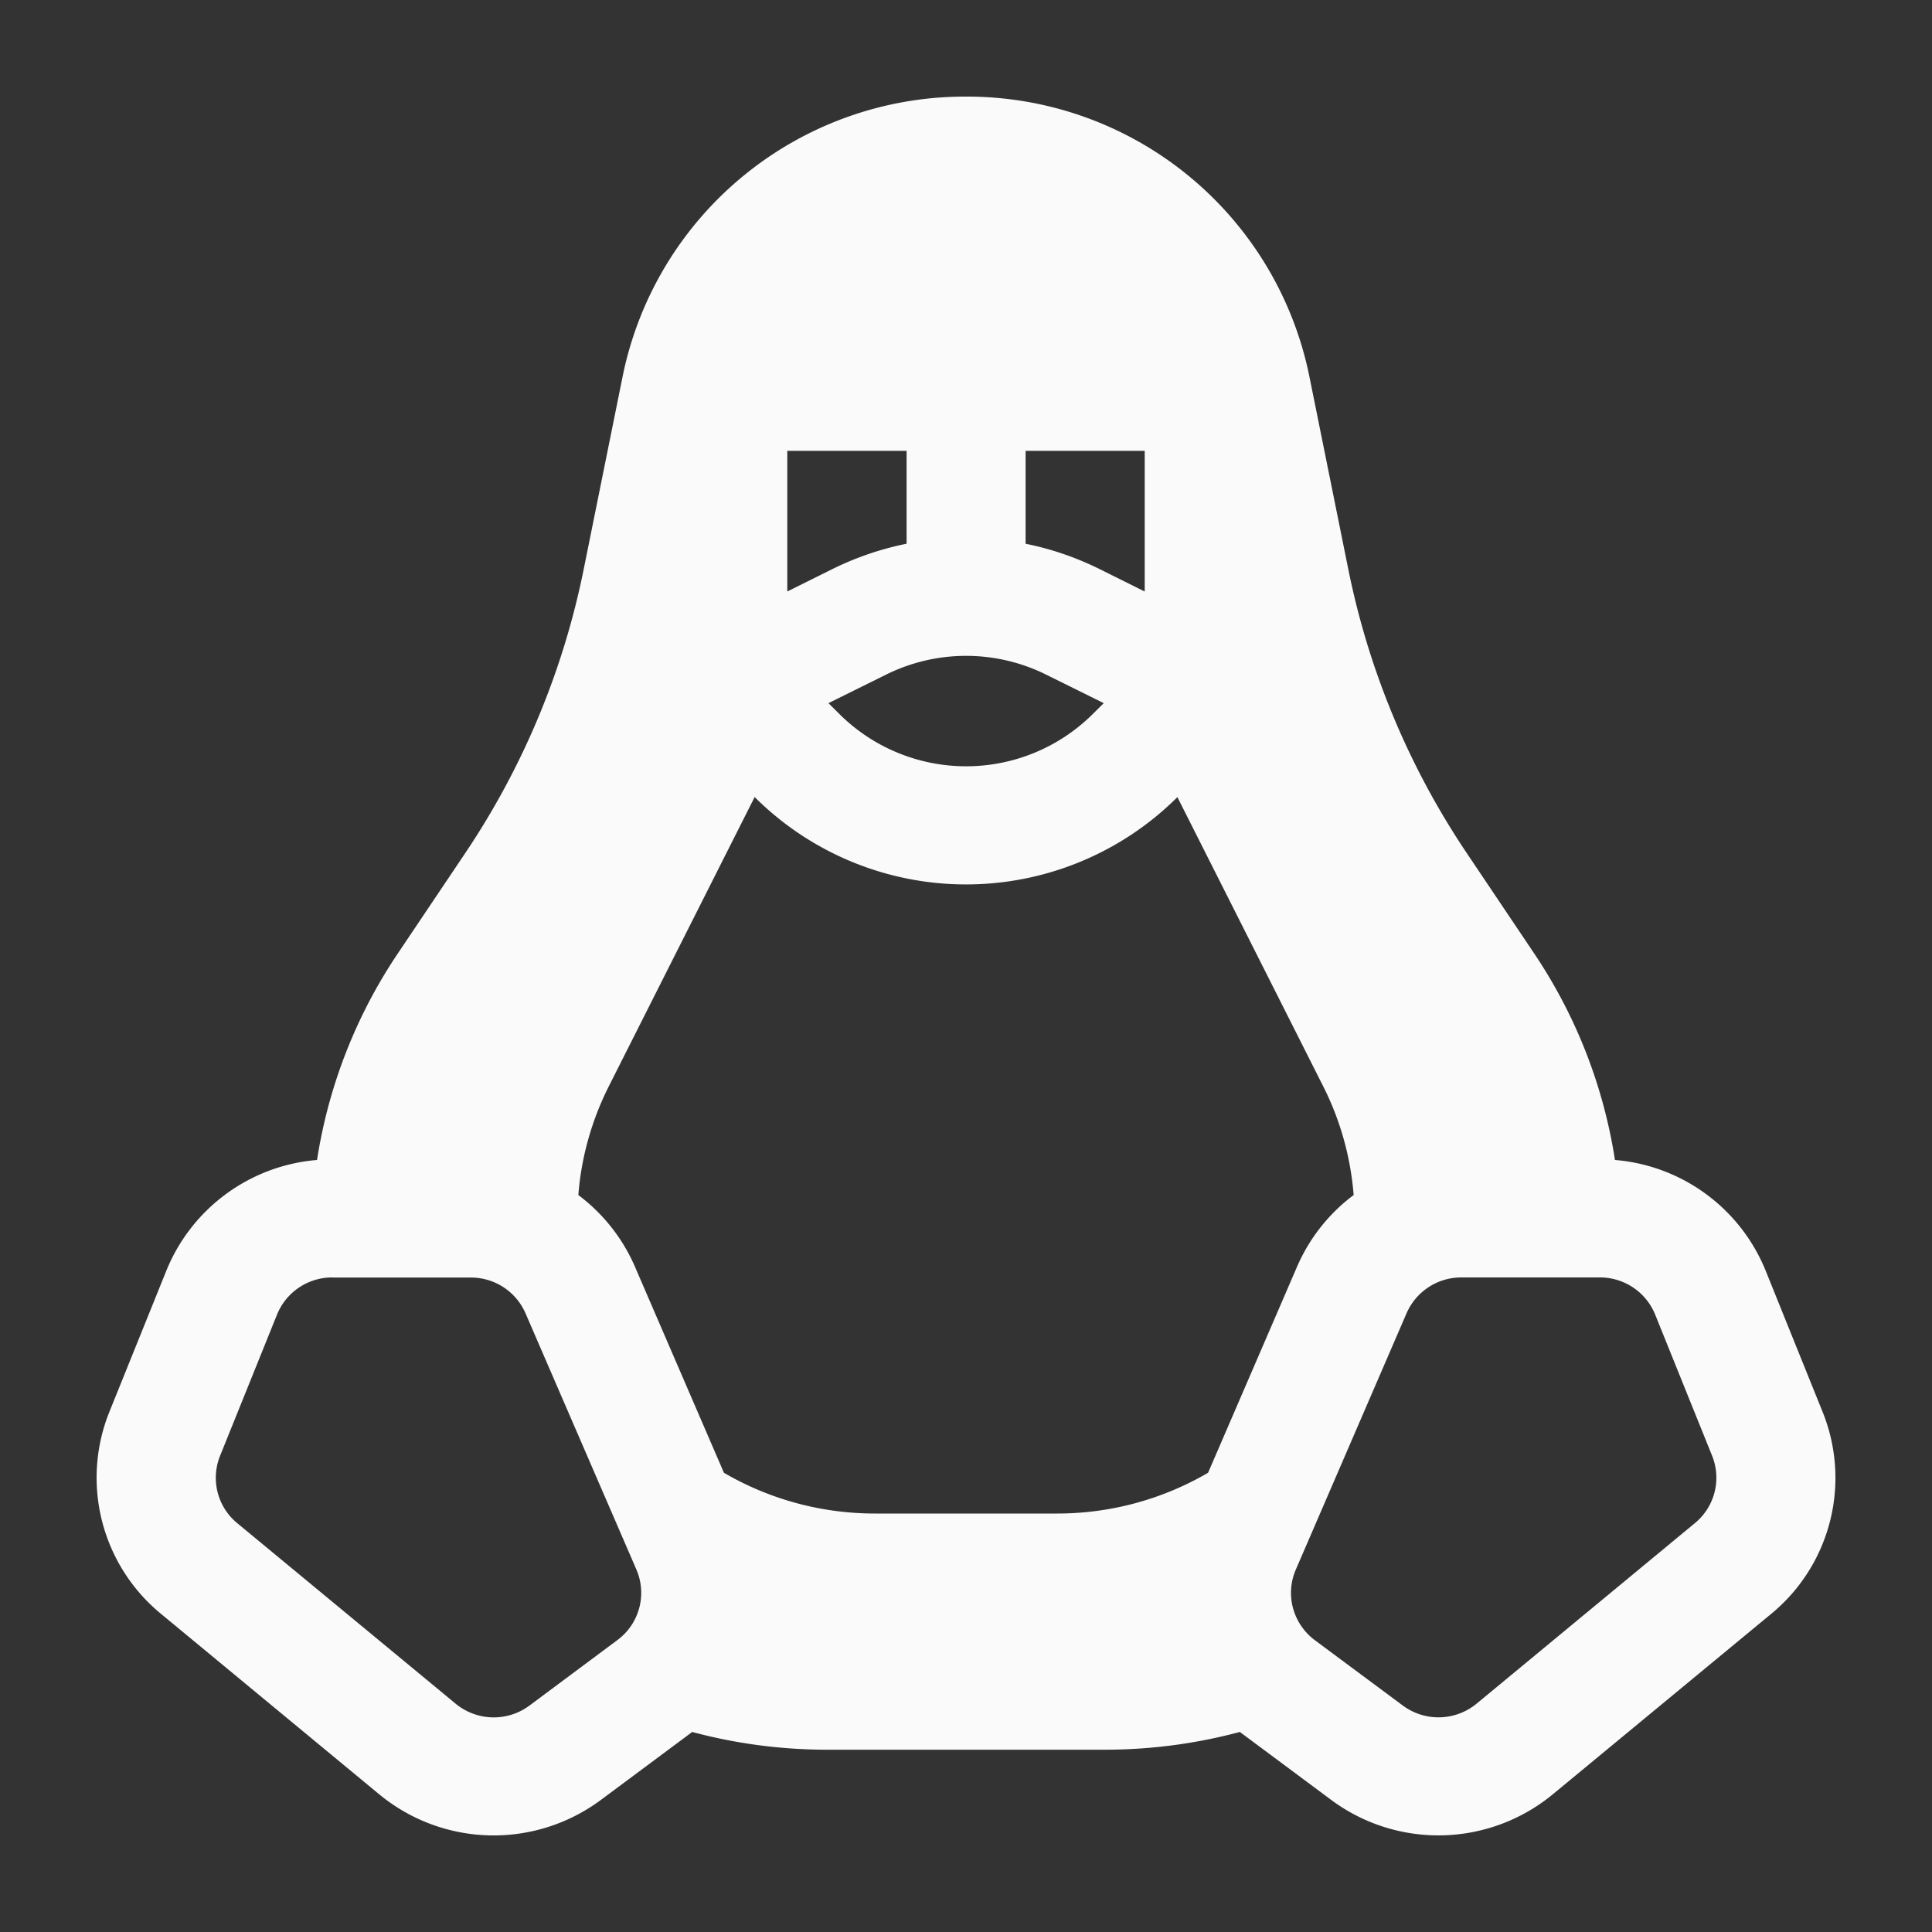 <svg width="20" height="20" fill="none" xmlns="http://www.w3.org/2000/svg"><rect width="100%" height="100%" fill="#333333" stroke="none"/><path fill-rule="evenodd" clip-rule="evenodd" d="M6.447 3.889A3.616 3.616 0 0 1 10 1a3.616 3.616 0 0 1 3.553 2.889l.405 2.006a8.155 8.155 0 0 0 1.227 2.938l.696 1.036c.435.647.719 1.377.837 2.139a1.847 1.847 0 0 1 1.56 1.146l.59 1.463a1.823 1.823 0 0 1-.533 2.09l-2.261 1.868a1.861 1.861 0 0 1-2.293.058l-.91-.677a1.866 1.866 0 0 1-.036-.027c-.447.12-.918.184-1.403.184H8.568c-.486 0-.956-.064-1.403-.184-.011.01-.023.018-.035.027l-.91.677a1.861 1.861 0 0 1-2.294-.058l-2.26-1.869a1.824 1.824 0 0 1-.534-2.09l.59-1.462a1.847 1.847 0 0 1 1.56-1.146 5.276 5.276 0 0 1 .837-2.139l.696-1.036a8.156 8.156 0 0 0 1.227-2.938l.405-2.006zm7.566 8.482a1.835 1.835 0 0 0-.586.742l-.921 2.133a3.098 3.098 0 0 1-1.564.422H9.058c-.56 0-1.098-.15-1.564-.422l-.921-2.133c-.13-.3-.334-.553-.586-.742.03-.387.136-.769.315-1.125l1.51-2.995.01.01a3.1 3.1 0 0 0 4.357 0l.009-.01 1.51 2.995c.18.356.284.738.315 1.125zM11.85 6.123V4.667h-1.233v.962c.262.052.518.14.762.26l.47.234zm-2.465-.494v-.962H8.15v1.456l.471-.234c.244-.12.5-.207.762-.26zm-5.945 7.595a.616.616 0 0 0-.572.384l-.59 1.463a.608.608 0 0 0 .177.696l2.261 1.869a.62.62 0 0 0 .765.02l.91-.678a.608.608 0 0 0 .197-.73L5.44 13.595a.616.616 0 0 0-.567-.37H3.44zm13.694.384a.616.616 0 0 0-.572-.384h-1.434a.617.617 0 0 0-.567.37l-1.147 2.655c-.112.259-.03.56.197.73l.91.676a.62.62 0 0 0 .765-.019l2.26-1.869a.608.608 0 0 0 .178-.696l-.59-1.463zm-7.96-6.625a1.863 1.863 0 0 1 1.654 0l.598.296-.118.117a1.86 1.86 0 0 1-2.614 0l-.118-.117.598-.296z" fill="#FAFAFA"/></svg>
